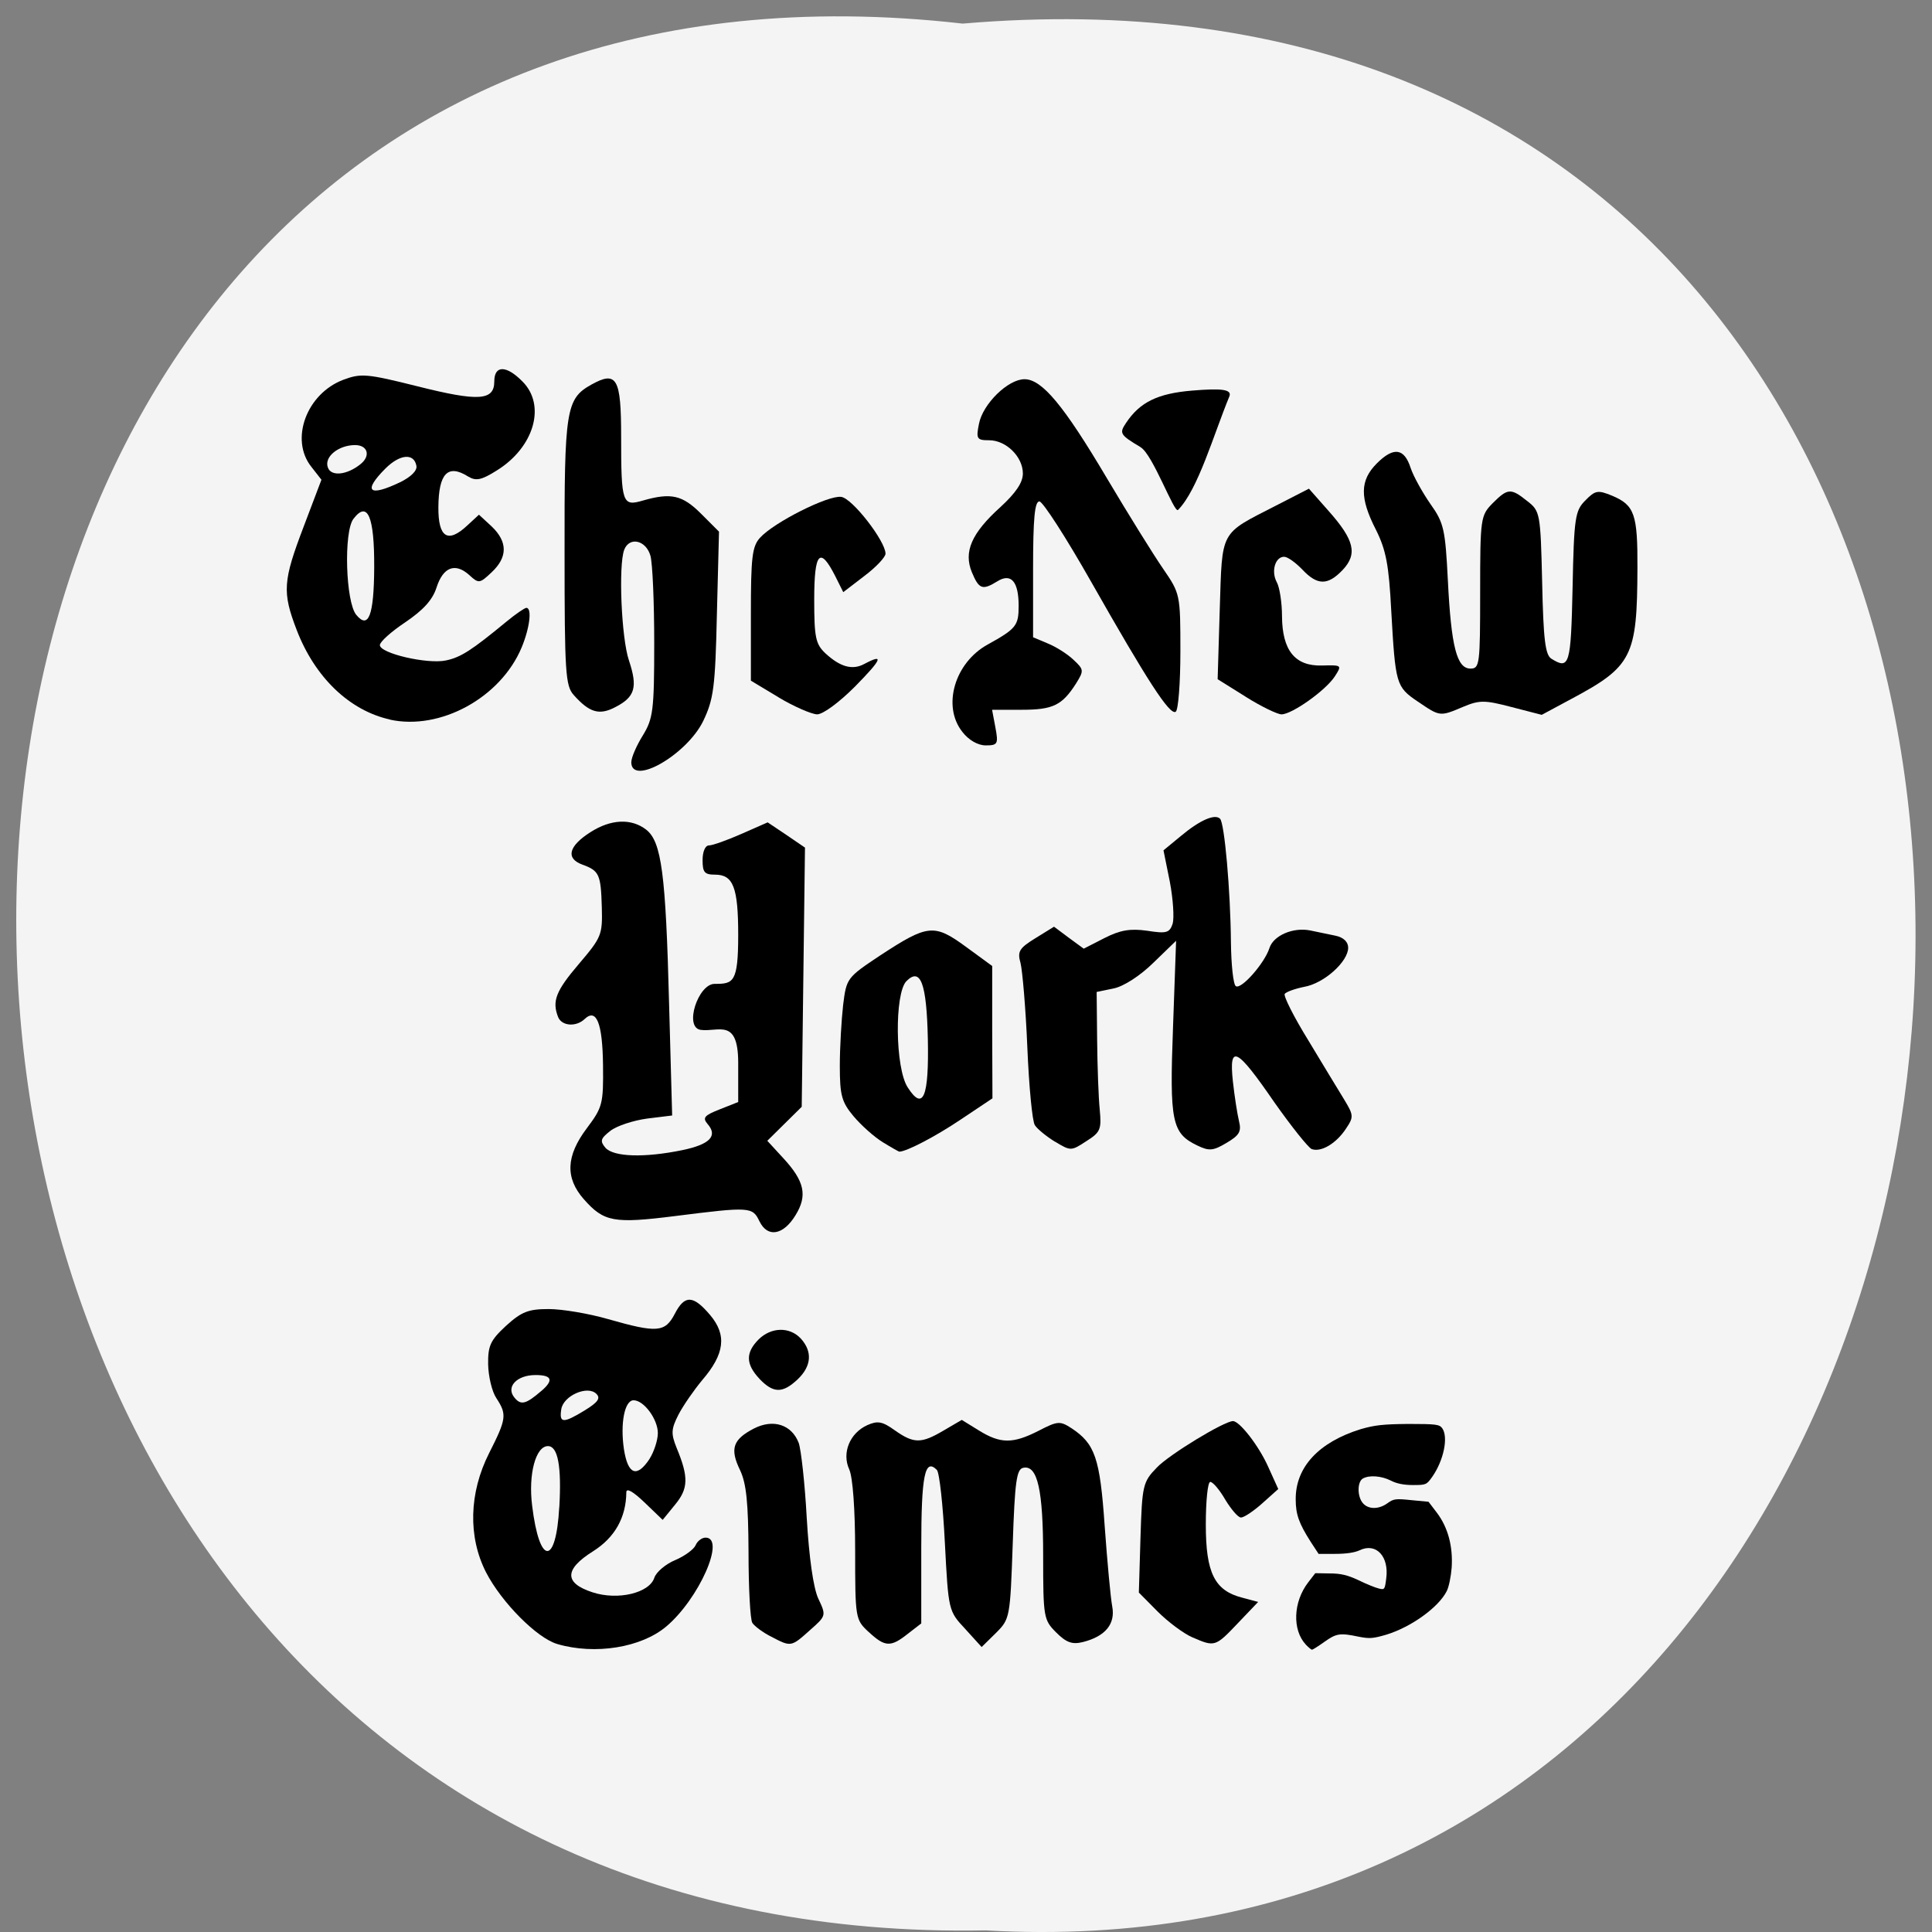 <svg xmlns="http://www.w3.org/2000/svg" viewBox="0 0 32 32"><rect x="0" y="0" width="32" height="32" fill="#808080" stroke="none"/><path d="m 15.945 0.391 c -21.11 -2.402 -20.816 31.992 0.379 31.582 c 19.707 1.133 21.484 -33.453 -0.379 -31.582" fill="#f4f4f4"/><path d="m 6.461 11.918 c -0.672 -0.148 -1.246 -0.699 -1.547 -1.484 c -0.242 -0.629 -0.227 -0.813 0.117 -1.715 l 0.293 -0.773 l -0.168 -0.215 c -0.359 -0.453 -0.078 -1.211 0.531 -1.441 c 0.293 -0.109 0.387 -0.102 1.23 0.109 c 1.01 0.254 1.27 0.238 1.27 -0.082 c 0 -0.27 0.199 -0.27 0.465 0 c 0.398 0.395 0.195 1.094 -0.426 1.477 c -0.254 0.16 -0.344 0.176 -0.473 0.098 c -0.336 -0.211 -0.488 -0.051 -0.492 0.508 c -0.004 0.504 0.156 0.605 0.477 0.305 l 0.195 -0.18 l 0.211 0.195 c 0.266 0.254 0.266 0.508 0 0.758 c -0.199 0.188 -0.215 0.191 -0.371 0.047 c -0.234 -0.211 -0.434 -0.133 -0.543 0.207 c -0.066 0.207 -0.223 0.375 -0.516 0.574 c -0.234 0.156 -0.422 0.324 -0.422 0.379 c 0 0.137 0.789 0.32 1.094 0.254 c 0.246 -0.051 0.426 -0.168 1 -0.641 c 0.156 -0.129 0.305 -0.23 0.332 -0.23 c 0.098 0 0.055 0.336 -0.078 0.656 c -0.348 0.832 -1.348 1.379 -2.184 1.195 m -0.258 -2.52 c 0.004 -0.844 -0.109 -1.113 -0.344 -0.805 c -0.164 0.215 -0.129 1.379 0.047 1.59 c 0.203 0.246 0.293 0.008 0.297 -0.785 m 0.426 -1.41 c 0.184 -0.09 0.289 -0.195 0.273 -0.273 c -0.039 -0.215 -0.273 -0.195 -0.512 0.043 c -0.379 0.379 -0.277 0.477 0.238 0.23 m -0.652 -0.301 c 0.172 -0.137 0.121 -0.316 -0.09 -0.316 c -0.277 0 -0.52 0.199 -0.449 0.375 c 0.055 0.148 0.316 0.121 0.539 -0.059"/><path d="m 10.457 12.621 c 0 -0.074 0.086 -0.273 0.191 -0.441 c 0.168 -0.277 0.188 -0.41 0.188 -1.523 c 0 -0.672 -0.027 -1.328 -0.063 -1.453 c -0.074 -0.258 -0.348 -0.32 -0.434 -0.098 c -0.098 0.258 -0.047 1.465 0.078 1.832 c 0.148 0.445 0.102 0.605 -0.223 0.773 c -0.266 0.141 -0.43 0.094 -0.691 -0.199 c -0.137 -0.152 -0.152 -0.367 -0.152 -2.355 c -0.004 -2.367 0.023 -2.551 0.441 -2.785 c 0.426 -0.238 0.496 -0.109 0.496 0.863 c 0 1.105 0.02 1.156 0.363 1.055 c 0.465 -0.133 0.652 -0.09 0.961 0.219 l 0.297 0.297 l -0.035 1.367 c -0.027 1.215 -0.055 1.41 -0.227 1.77 c -0.273 0.559 -1.191 1.086 -1.191 0.68"/><path d="m 12.898 11.551 l -0.461 -0.277 v -1.102 c 0 -0.941 0.02 -1.121 0.152 -1.266 c 0.23 -0.254 1.129 -0.707 1.344 -0.676 c 0.184 0.023 0.734 0.734 0.734 0.941 c 0 0.055 -0.156 0.223 -0.348 0.367 l -0.352 0.27 l -0.133 -0.266 c -0.254 -0.5 -0.348 -0.395 -0.348 0.387 c 0 0.629 0.023 0.738 0.184 0.891 c 0.246 0.227 0.449 0.285 0.648 0.176 c 0.332 -0.176 0.289 -0.078 -0.156 0.375 c -0.266 0.266 -0.531 0.461 -0.629 0.461 c -0.094 -0.004 -0.383 -0.129 -0.637 -0.281"/><path d="m 15.938 12.12 c -0.336 -0.426 -0.125 -1.145 0.422 -1.445 c 0.473 -0.262 0.512 -0.313 0.512 -0.641 c 0 -0.402 -0.125 -0.547 -0.352 -0.406 c -0.246 0.152 -0.305 0.133 -0.422 -0.148 c -0.141 -0.34 -0.008 -0.648 0.473 -1.082 c 0.254 -0.234 0.371 -0.406 0.371 -0.555 c 0 -0.277 -0.277 -0.551 -0.559 -0.551 c -0.203 0 -0.219 -0.023 -0.168 -0.273 c 0.063 -0.328 0.48 -0.738 0.754 -0.738 c 0.289 0 0.648 0.43 1.363 1.637 c 0.355 0.598 0.777 1.277 0.934 1.504 c 0.281 0.41 0.285 0.422 0.285 1.367 c 0 0.523 -0.035 0.977 -0.078 1 c -0.098 0.063 -0.473 -0.52 -1.402 -2.156 c -0.414 -0.73 -0.797 -1.324 -0.855 -1.328 c -0.078 0 -0.105 0.277 -0.105 1.125 v 1.125 l 0.242 0.102 c 0.137 0.055 0.328 0.176 0.426 0.27 c 0.176 0.164 0.176 0.18 0.043 0.395 c -0.23 0.359 -0.379 0.434 -0.898 0.434 h -0.492 l 0.055 0.293 c 0.051 0.273 0.039 0.297 -0.16 0.297 c -0.129 0 -0.281 -0.086 -0.387 -0.223"/><path d="m 18.891 7.406 c -0.34 -0.203 -0.355 -0.23 -0.242 -0.398 c 0.23 -0.348 0.527 -0.492 1.102 -0.539 c 0.477 -0.039 0.664 -0.023 0.609 0.102 c -0.258 0.625 -0.516 1.539 -0.848 1.875 c -0.063 0.063 -0.418 -0.922 -0.621 -1.039"/><path d="m 20.637 11.543 l -0.469 -0.293 l 0.035 -1.16 c 0.043 -1.324 -0.008 -1.234 0.93 -1.715 l 0.547 -0.281 l 0.324 0.367 c 0.43 0.484 0.484 0.715 0.234 0.98 c -0.246 0.258 -0.418 0.258 -0.668 -0.008 c -0.109 -0.113 -0.242 -0.211 -0.301 -0.211 c -0.148 0 -0.219 0.242 -0.121 0.422 c 0.047 0.086 0.086 0.34 0.086 0.563 c 0.004 0.566 0.215 0.828 0.66 0.816 c 0.332 -0.008 0.336 -0.008 0.215 0.18 c -0.152 0.234 -0.711 0.629 -0.883 0.629 c -0.066 0 -0.336 -0.129 -0.59 -0.289"/><path d="m 23.484 11.621 c -0.363 -0.246 -0.371 -0.285 -0.441 -1.512 c -0.039 -0.754 -0.086 -1 -0.254 -1.336 c -0.27 -0.527 -0.266 -0.816 0.016 -1.098 c 0.277 -0.277 0.453 -0.254 0.559 0.074 c 0.047 0.141 0.195 0.406 0.328 0.598 c 0.223 0.313 0.246 0.418 0.289 1.262 c 0.055 1.102 0.148 1.465 0.375 1.465 c 0.152 0 0.16 -0.07 0.16 -1.266 c 0 -1.23 0.008 -1.27 0.207 -1.473 c 0.25 -0.25 0.301 -0.254 0.574 -0.035 c 0.211 0.164 0.219 0.195 0.246 1.348 c 0.02 0.938 0.051 1.199 0.152 1.262 c 0.301 0.188 0.324 0.105 0.352 -1.18 c 0.023 -1.164 0.043 -1.273 0.211 -1.441 c 0.164 -0.168 0.207 -0.176 0.445 -0.078 c 0.371 0.156 0.422 0.309 0.418 1.195 c -0.004 1.473 -0.086 1.633 -1.105 2.176 l -0.48 0.258 l -0.5 -0.129 c -0.445 -0.117 -0.531 -0.117 -0.801 -0.004 c -0.387 0.164 -0.383 0.164 -0.75 -0.086"/><path d="m 12.578 20.227 c -0.113 -0.238 -0.156 -0.242 -1.391 -0.086 c -1.023 0.129 -1.184 0.098 -1.516 -0.277 c -0.313 -0.355 -0.297 -0.719 0.051 -1.18 c 0.258 -0.344 0.273 -0.402 0.266 -1.039 c -0.008 -0.699 -0.109 -0.953 -0.305 -0.766 c -0.141 0.133 -0.375 0.117 -0.438 -0.031 c -0.105 -0.266 -0.039 -0.434 0.344 -0.883 c 0.375 -0.441 0.391 -0.48 0.379 -0.938 c -0.016 -0.547 -0.043 -0.605 -0.324 -0.707 c -0.277 -0.102 -0.227 -0.305 0.133 -0.535 c 0.34 -0.219 0.68 -0.234 0.926 -0.043 c 0.254 0.199 0.324 0.73 0.379 2.879 l 0.051 1.855 l -0.414 0.051 c -0.23 0.031 -0.504 0.121 -0.609 0.203 c -0.164 0.129 -0.176 0.168 -0.082 0.281 c 0.137 0.152 0.645 0.168 1.273 0.039 c 0.453 -0.094 0.594 -0.234 0.418 -0.434 c -0.086 -0.102 -0.055 -0.141 0.203 -0.242 l 0.305 -0.121 v -0.66 c -0.004 -0.738 -0.328 -0.496 -0.621 -0.535 c -0.281 -0.039 -0.043 -0.762 0.23 -0.762 c 0.309 0 0.391 -0.016 0.391 -0.809 c 0 -0.789 -0.082 -1 -0.383 -1 c -0.176 0 -0.207 -0.039 -0.207 -0.242 c 0 -0.137 0.043 -0.242 0.105 -0.242 c 0.059 0 0.301 -0.086 0.539 -0.191 l 0.434 -0.191 l 0.309 0.207 l 0.309 0.211 l -0.027 2.145 l -0.027 2.148 l -0.57 0.563 l 0.262 0.285 c 0.355 0.383 0.406 0.621 0.207 0.945 c -0.203 0.336 -0.465 0.379 -0.598 0.105"/><path d="m 14.621 18.918 c -0.141 -0.086 -0.355 -0.277 -0.484 -0.43 c -0.195 -0.234 -0.227 -0.344 -0.227 -0.832 c 0 -0.309 0.027 -0.762 0.055 -1.012 c 0.055 -0.441 0.063 -0.453 0.609 -0.816 c 0.793 -0.52 0.898 -0.531 1.422 -0.148 l 0.438 0.32 v 1.098 l 0.004 1.094 l -0.527 0.352 c -0.418 0.281 -0.898 0.531 -1.016 0.531 c -0.008 0 -0.133 -0.07 -0.273 -0.156 m 0.746 -1.711 c -0.02 -0.926 -0.121 -1.191 -0.355 -0.957 c -0.199 0.203 -0.188 1.445 0.023 1.762 c 0.254 0.395 0.352 0.164 0.332 -0.805"/><path d="m 17.473 18.91 c -0.145 -0.09 -0.293 -0.211 -0.332 -0.273 c -0.043 -0.059 -0.098 -0.641 -0.125 -1.289 c -0.027 -0.648 -0.082 -1.277 -0.113 -1.398 c -0.055 -0.191 -0.02 -0.246 0.246 -0.41 l 0.309 -0.191 l 0.246 0.184 l 0.246 0.18 l 0.344 -0.176 c 0.262 -0.133 0.426 -0.16 0.707 -0.121 c 0.32 0.051 0.371 0.035 0.422 -0.117 c 0.027 -0.094 0.008 -0.406 -0.047 -0.695 l -0.105 -0.52 l 0.289 -0.238 c 0.313 -0.262 0.563 -0.371 0.648 -0.285 c 0.074 0.074 0.172 1.188 0.18 2.039 c 0.004 0.379 0.039 0.711 0.082 0.734 c 0.09 0.059 0.477 -0.383 0.555 -0.629 c 0.066 -0.211 0.395 -0.352 0.68 -0.293 c 0.113 0.023 0.297 0.063 0.414 0.086 c 0.133 0.027 0.211 0.102 0.211 0.199 c 0 0.23 -0.398 0.59 -0.727 0.648 c -0.156 0.031 -0.305 0.086 -0.324 0.117 c -0.023 0.035 0.152 0.383 0.391 0.77 c 0.234 0.391 0.504 0.832 0.594 0.98 c 0.156 0.258 0.16 0.289 0.031 0.48 c -0.16 0.246 -0.414 0.398 -0.57 0.34 c -0.059 -0.027 -0.336 -0.375 -0.617 -0.773 c -0.625 -0.91 -0.754 -0.973 -0.688 -0.352 c 0.027 0.25 0.074 0.547 0.102 0.664 c 0.043 0.172 0.004 0.234 -0.207 0.359 c -0.223 0.133 -0.289 0.137 -0.484 0.043 c -0.422 -0.203 -0.461 -0.391 -0.402 -1.961 l 0.051 -1.43 l -0.375 0.363 c -0.223 0.219 -0.492 0.391 -0.656 0.426 l -0.285 0.059 l 0.008 0.797 c 0.004 0.438 0.023 0.957 0.043 1.152 c 0.031 0.328 0.012 0.375 -0.223 0.523 c -0.25 0.164 -0.258 0.164 -0.516 0.008"/><path d="m 9.23 27.23 c -0.336 -0.098 -0.922 -0.688 -1.18 -1.188 c -0.301 -0.59 -0.281 -1.316 0.051 -1.973 c 0.289 -0.57 0.297 -0.641 0.121 -0.91 c -0.074 -0.109 -0.133 -0.363 -0.137 -0.563 c -0.004 -0.309 0.039 -0.398 0.297 -0.637 c 0.258 -0.234 0.371 -0.277 0.707 -0.277 c 0.219 0 0.664 0.074 0.988 0.168 c 0.805 0.23 0.938 0.219 1.098 -0.086 c 0.164 -0.32 0.305 -0.316 0.586 0.016 c 0.281 0.332 0.242 0.645 -0.129 1.078 c -0.137 0.164 -0.316 0.422 -0.395 0.574 c -0.121 0.238 -0.125 0.313 -0.031 0.547 c 0.203 0.488 0.195 0.676 -0.023 0.941 l -0.207 0.254 l -0.301 -0.289 c -0.188 -0.18 -0.301 -0.246 -0.301 -0.168 c -0.004 0.418 -0.191 0.75 -0.551 0.977 c -0.48 0.301 -0.48 0.527 -0.008 0.68 c 0.418 0.137 0.941 0.012 1.023 -0.242 c 0.031 -0.094 0.188 -0.227 0.348 -0.293 c 0.156 -0.066 0.309 -0.18 0.336 -0.246 c 0.027 -0.066 0.102 -0.125 0.164 -0.125 c 0.34 0 -0.109 1.016 -0.652 1.473 c -0.414 0.348 -1.176 0.473 -1.805 0.289 m 0.035 -2.266 c 0.039 -0.676 -0.023 -1.012 -0.188 -1.012 c -0.203 0 -0.328 0.465 -0.262 0.988 c 0.121 0.992 0.395 1 0.449 0.023 m 1.496 -0.801 c 0.074 -0.117 0.137 -0.309 0.137 -0.426 c 0 -0.227 -0.23 -0.543 -0.402 -0.543 c -0.148 0 -0.223 0.379 -0.16 0.809 c 0.066 0.426 0.215 0.48 0.426 0.16 m -1.07 -0.805 c 0.211 -0.129 0.262 -0.199 0.188 -0.27 c -0.145 -0.148 -0.551 0.031 -0.582 0.258 c -0.035 0.23 0.031 0.234 0.395 0.012 m -0.727 -0.316 c 0.211 -0.18 0.18 -0.266 -0.094 -0.266 c -0.313 0 -0.496 0.199 -0.348 0.375 c 0.105 0.129 0.188 0.109 0.441 -0.109"/><path d="m 12.777 27.11 c -0.141 -0.07 -0.281 -0.176 -0.316 -0.23 c -0.035 -0.055 -0.063 -0.582 -0.063 -1.168 c -0.004 -0.82 -0.035 -1.141 -0.141 -1.363 c -0.172 -0.355 -0.117 -0.508 0.23 -0.688 c 0.32 -0.164 0.625 -0.066 0.742 0.238 c 0.039 0.109 0.102 0.668 0.133 1.242 c 0.039 0.66 0.109 1.156 0.191 1.336 c 0.133 0.281 0.133 0.285 -0.137 0.523 c -0.313 0.281 -0.313 0.281 -0.641 0.109"/><path d="m 12.578 22.836 c -0.227 -0.242 -0.23 -0.43 -0.016 -0.648 c 0.211 -0.211 0.52 -0.215 0.703 -0.016 c 0.195 0.215 0.176 0.457 -0.055 0.676 c -0.25 0.234 -0.402 0.23 -0.633 -0.012"/><path d="m 14.387 27.03 c -0.219 -0.203 -0.223 -0.223 -0.223 -1.344 c 0 -0.68 -0.039 -1.219 -0.098 -1.348 c -0.125 -0.273 0.008 -0.602 0.301 -0.734 c 0.168 -0.074 0.246 -0.063 0.453 0.086 c 0.316 0.223 0.438 0.223 0.809 0.004 l 0.301 -0.176 l 0.285 0.176 c 0.355 0.219 0.559 0.223 0.988 0.004 c 0.316 -0.164 0.355 -0.164 0.543 -0.043 c 0.391 0.258 0.473 0.492 0.551 1.621 c 0.043 0.594 0.098 1.191 0.125 1.332 c 0.055 0.289 -0.113 0.496 -0.488 0.59 c -0.176 0.043 -0.273 0.008 -0.441 -0.16 c -0.207 -0.207 -0.215 -0.25 -0.215 -1.266 c 0 -1.098 -0.094 -1.508 -0.328 -1.461 c -0.113 0.02 -0.141 0.227 -0.176 1.262 c -0.043 1.223 -0.047 1.242 -0.277 1.473 l -0.238 0.234 l -0.273 -0.301 c -0.277 -0.297 -0.277 -0.301 -0.336 -1.426 c -0.031 -0.621 -0.09 -1.164 -0.133 -1.207 c -0.199 -0.199 -0.258 0.086 -0.258 1.289 v 1.254 l -0.223 0.172 c -0.285 0.227 -0.379 0.219 -0.648 -0.031"/><path d="m 19.75 27.12 c -0.145 -0.063 -0.402 -0.254 -0.574 -0.426 l -0.313 -0.316 l 0.027 -0.91 c 0.027 -0.867 0.039 -0.922 0.27 -1.16 c 0.203 -0.215 1.117 -0.77 1.262 -0.77 c 0.109 0 0.426 0.406 0.582 0.754 l 0.168 0.371 l -0.266 0.238 c -0.145 0.129 -0.301 0.234 -0.352 0.234 c -0.047 0 -0.16 -0.133 -0.258 -0.293 c -0.094 -0.164 -0.207 -0.297 -0.25 -0.297 c -0.043 0 -0.074 0.32 -0.074 0.707 c 0 0.801 0.145 1.094 0.605 1.211 l 0.262 0.07 l -0.336 0.352 c -0.375 0.395 -0.383 0.395 -0.754 0.234"/><path d="m 21.629 27.24 c -0.227 -0.242 -0.211 -0.707 0.039 -1.031 l 0.117 -0.152 l 0.238 0.004 c 0.184 0 0.297 0.027 0.48 0.113 c 0.129 0.063 0.281 0.125 0.336 0.137 c 0.094 0.023 0.098 0.016 0.121 -0.164 c 0.051 -0.367 -0.168 -0.602 -0.441 -0.469 c -0.086 0.039 -0.223 0.059 -0.406 0.059 h -0.273 l -0.133 -0.203 c -0.191 -0.301 -0.246 -0.449 -0.246 -0.699 c -0.004 -0.535 0.383 -0.949 1.078 -1.164 c 0.23 -0.066 0.363 -0.082 0.785 -0.086 c 0.465 0 0.516 0.008 0.563 0.07 c 0.105 0.145 0.027 0.531 -0.164 0.805 c -0.094 0.133 -0.105 0.137 -0.32 0.137 c -0.148 0 -0.27 -0.023 -0.367 -0.074 c -0.156 -0.078 -0.352 -0.094 -0.461 -0.035 c -0.094 0.051 -0.098 0.293 -0.004 0.406 c 0.09 0.109 0.266 0.109 0.41 0.004 c 0.102 -0.074 0.137 -0.078 0.395 -0.051 l 0.285 0.027 l 0.137 0.18 c 0.184 0.242 0.27 0.559 0.246 0.914 c -0.012 0.148 -0.047 0.32 -0.082 0.387 c -0.137 0.27 -0.59 0.594 -0.996 0.719 c -0.227 0.066 -0.281 0.07 -0.461 0.035 c -0.313 -0.066 -0.371 -0.055 -0.57 0.086 c -0.098 0.07 -0.191 0.129 -0.203 0.129 c -0.016 0 -0.059 -0.039 -0.102 -0.082"/></svg>